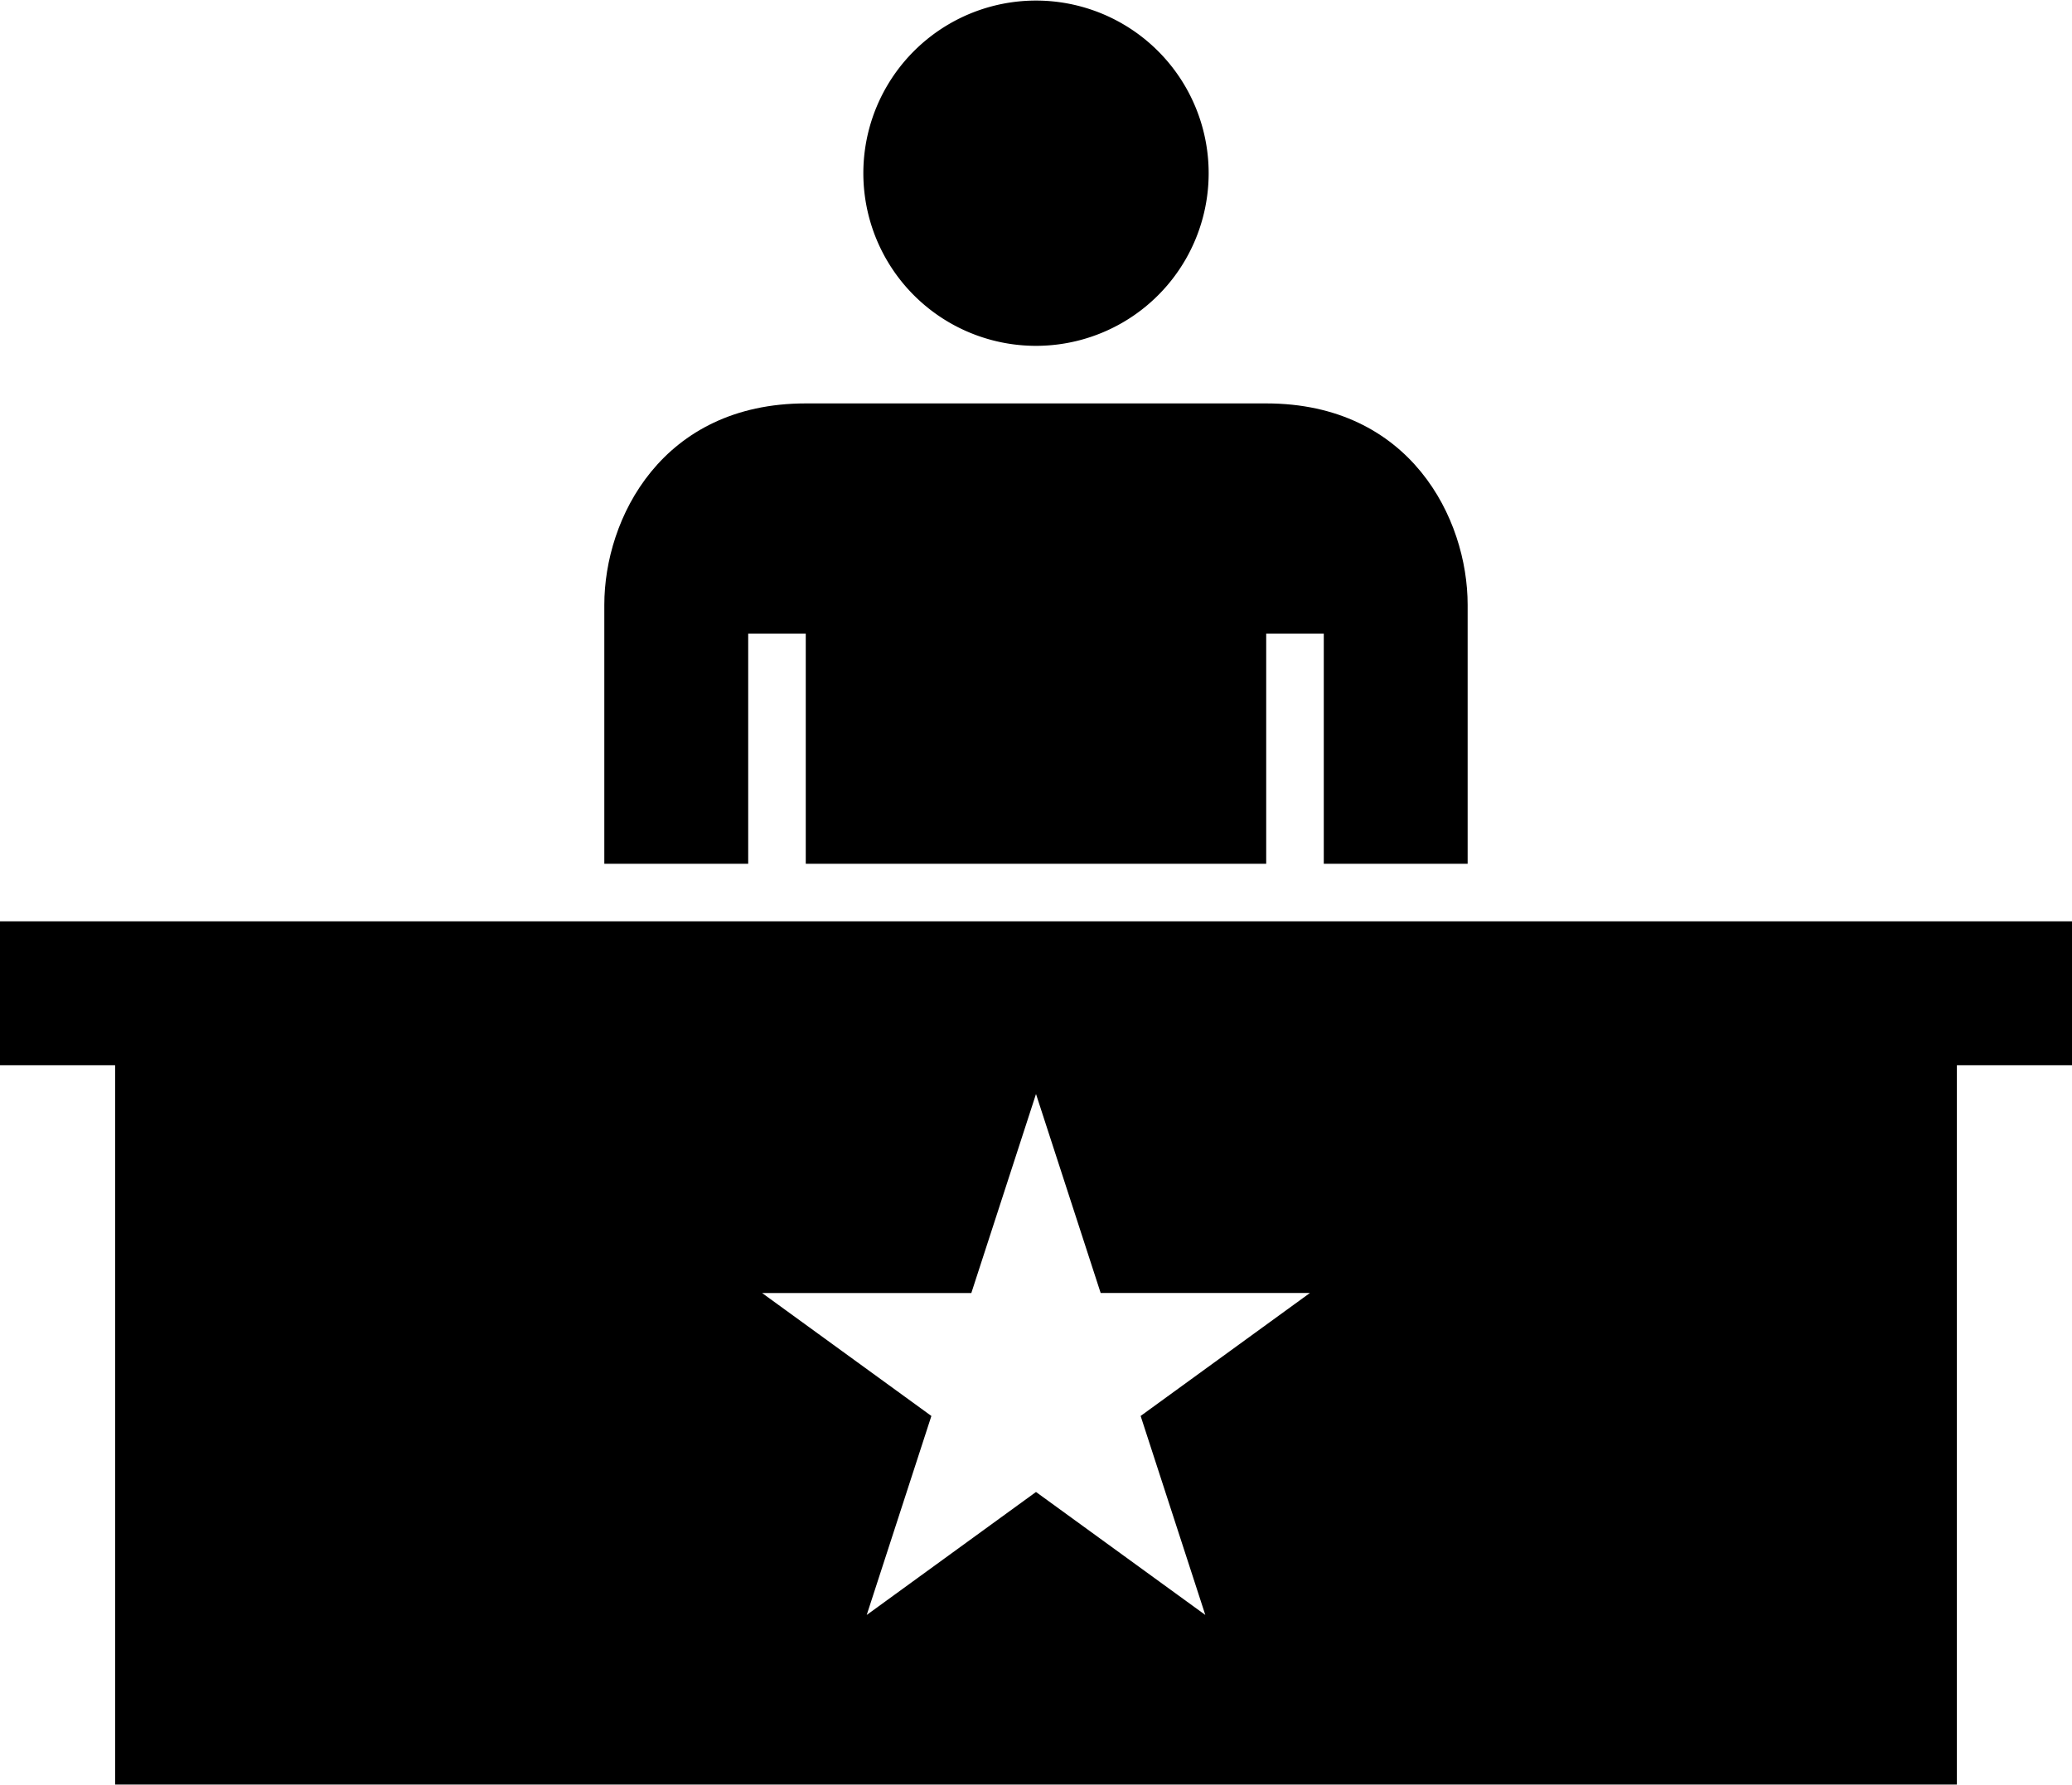 <?xml version="1.0" ?>
<svg xmlns="http://www.w3.org/2000/svg" xmlns:ev="http://www.w3.org/2001/xml-events" xmlns:xlink="http://www.w3.org/1999/xlink" baseProfile="full" enable-background="new 0 0 100 86.112" height="517px" version="1.1" viewBox="0 0 100 86.112" width="600px" x="0px" xml:space="preserve" y="0px">
	<defs/>
	<path d="M 94.444,44.446 L 5.556,44.446 L 0.0,44.446 L 0.0,51.389 L 5.556,51.389 L 5.556,86.112 L 94.444,86.112 L 94.444,51.389 L 100.0,51.389 L 100.0,44.446 L 94.444,44.446 L 94.444,44.446 M 58.171,77.924 L 50.0,71.989 L 41.83,77.925 L 44.951,68.32 L 36.78,62.385 L 46.879,62.385 L 50.0,52.779 L 53.121,62.384 L 63.22,62.384 L 55.05,68.319 L 58.171,77.924"/>
	<path d="M 61.11,19.445 L 38.889,19.445 C 31.944,19.445 29.166,25.0 29.166,29.167 L 29.166,38.89 L 29.166,41.667 L 36.11,41.667 L 36.11,38.89 L 36.11,30.557 L 38.888,30.557 L 38.888,38.89 L 38.888,41.667 L 61.11,41.667 L 61.11,38.89 L 61.11,30.557 L 63.889,30.557 L 63.889,38.89 L 63.889,41.667 L 70.832,41.667 L 70.832,38.89 L 70.832,29.167 C 70.833,25.0 68.056,19.445 61.11,19.445"/>
	<path cx="50" cy="8.333" d="M 41.667,8.333 A 8.333,8.333 0.0 1,0 58.333,8.333 A 8.333,8.333 0.0 1,0 41.667,8.333" r="8.333"/>
</svg>
